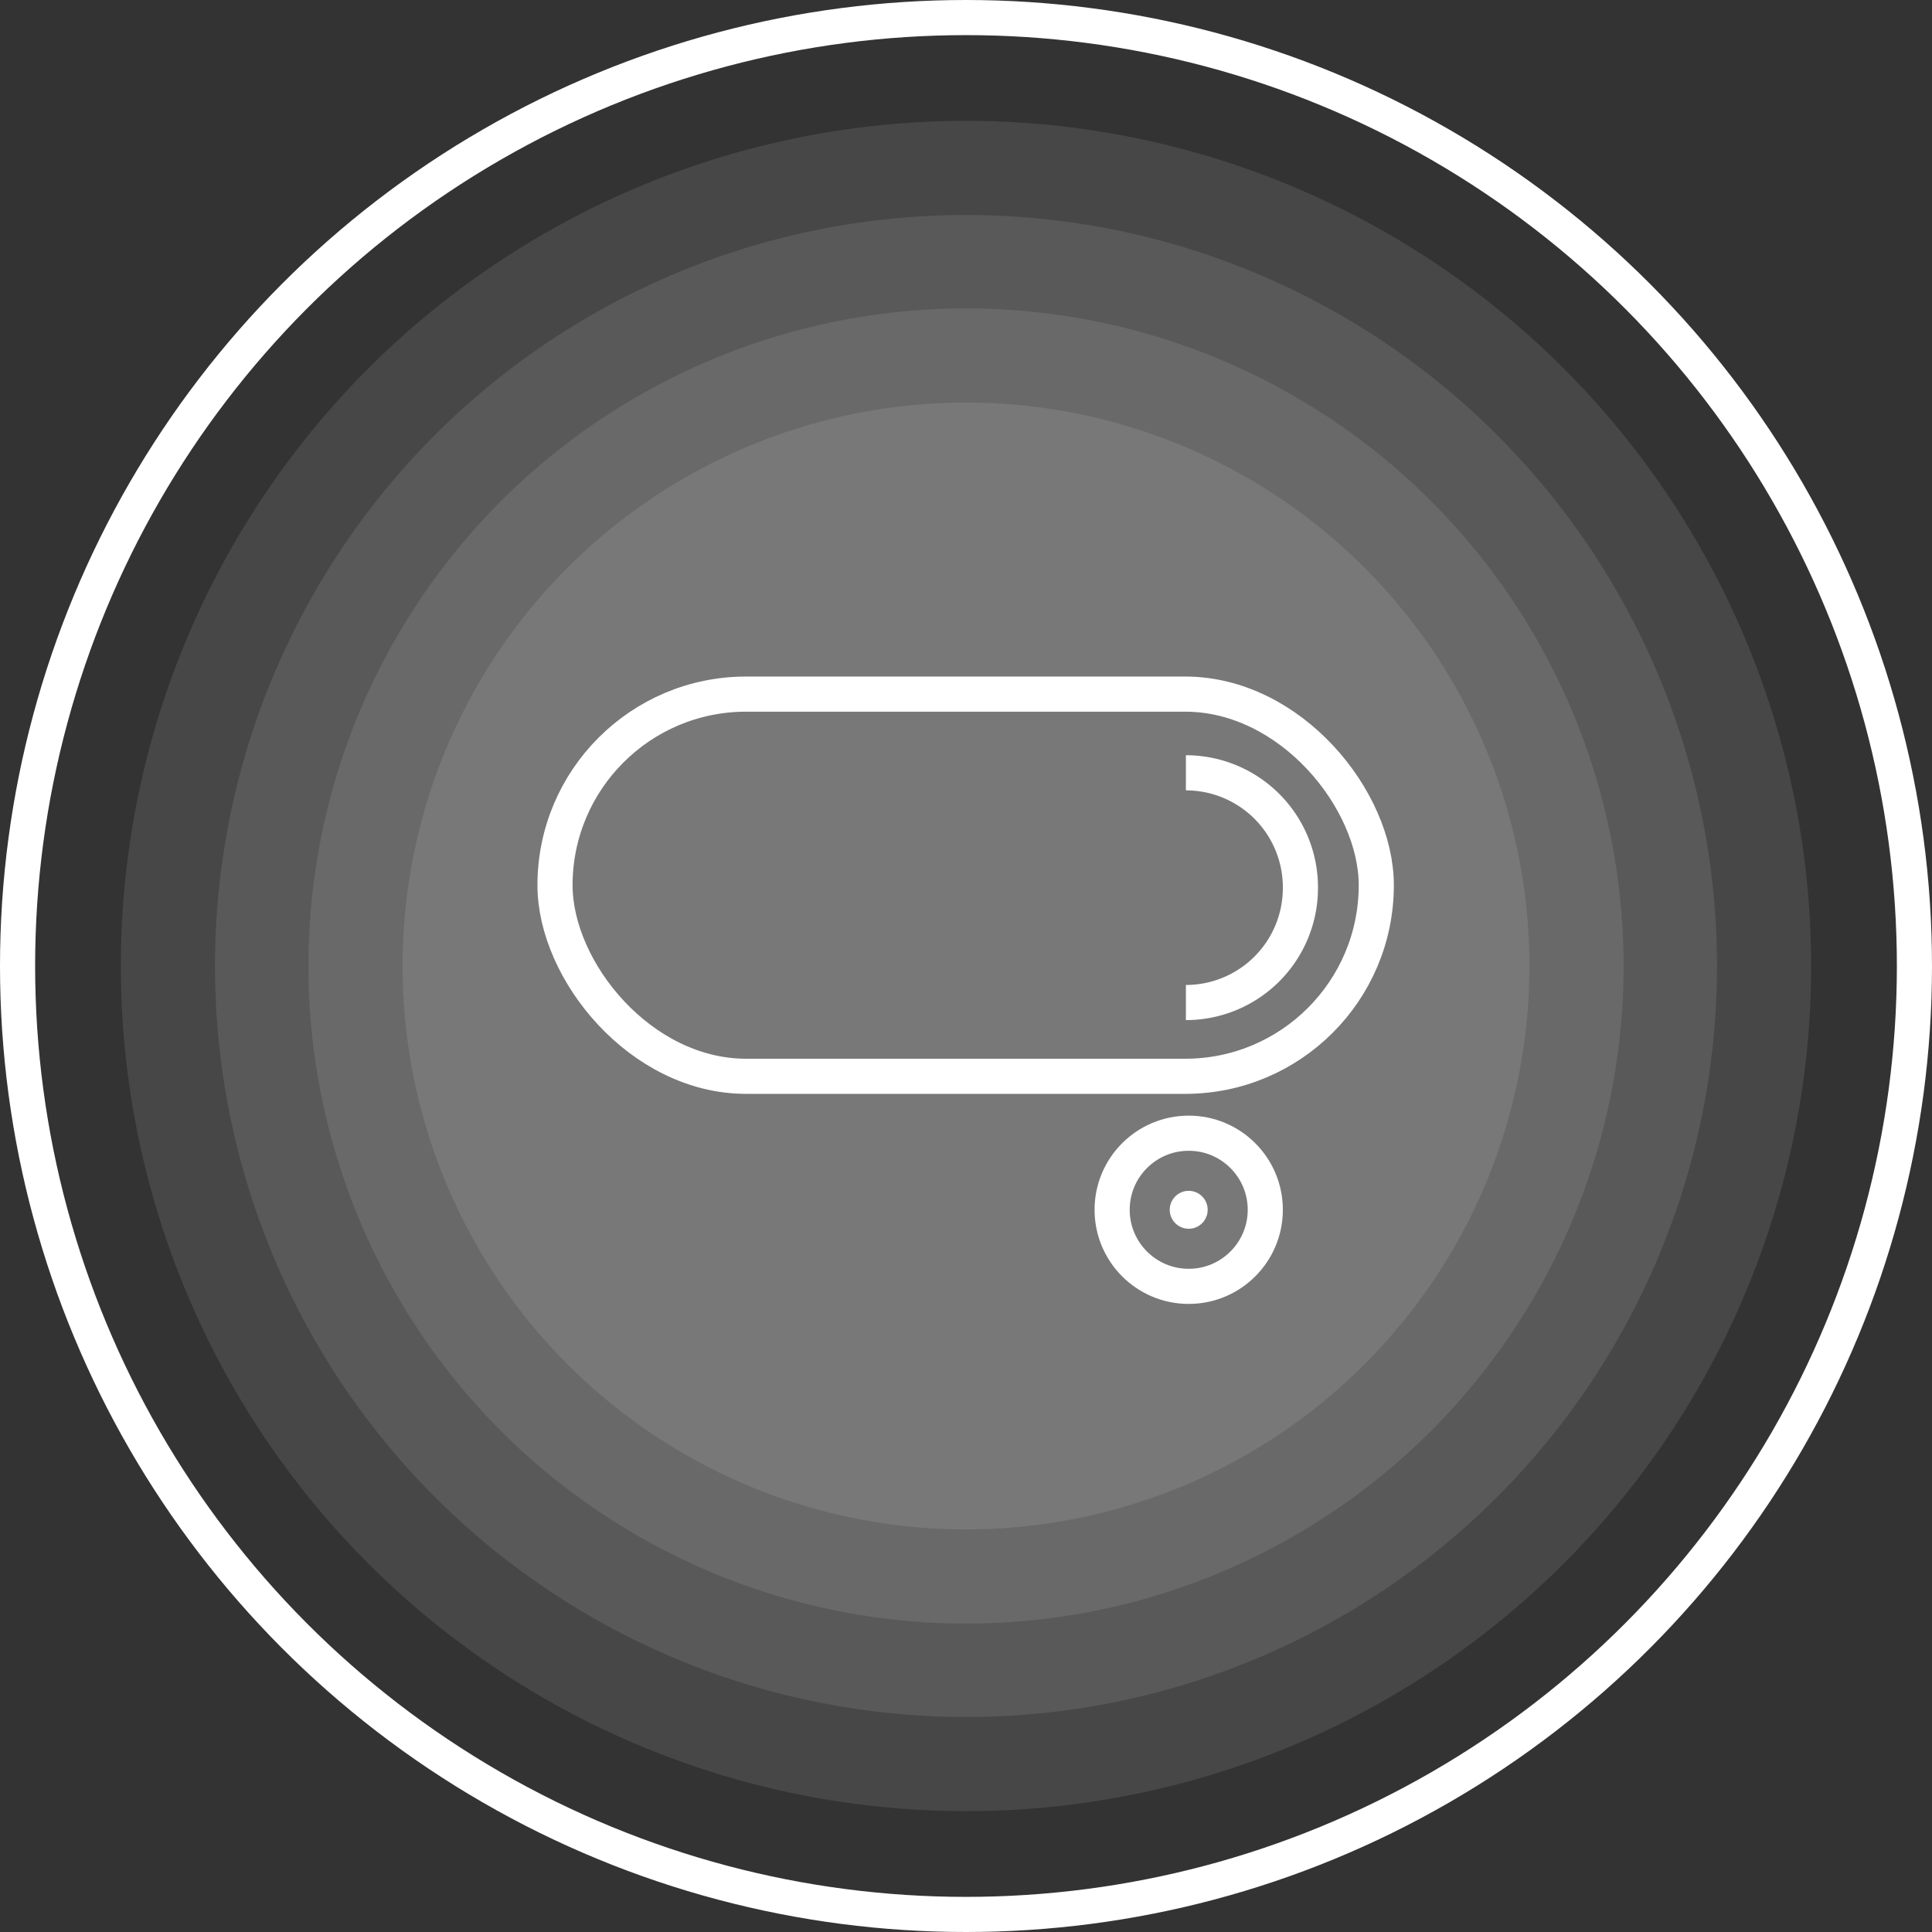 <svg xmlns="http://www.w3.org/2000/svg" viewBox="0 0 27.5 27.5"><rect x="0" y="0" width="27.5" height="27.5" fill="#333333" stroke="none"/><defs><style>.acff2ae6-fa11-4fb9-9f7d-37e018990045{fill:none;stroke:#fff;stroke-miterlimit:10;stroke-width:0.5px;}.f7c57797-8983-4437-b6e1-af698f23a9b3,.fc022612-ac1b-4f0b-b9d1-7bd06b20ebde{fill:#fff;}.f7c57797-8983-4437-b6e1-af698f23a9b3{opacity:0.1;}</style></defs><title>free-operation</title><g id="ac48865b-8d67-432d-a121-12c0f04f65f6" data-name="Слой 2"><g id="e105fecc-036a-4f76-a8a2-2aaa8e091832" data-name="Layer 1"><line class="acff2ae6-fa11-4fb9-9f7d-37e018990045" x1="7.9" y1="17.83" x2="7.9" y2="17.83"/><circle class="acff2ae6-fa11-4fb9-9f7d-37e018990045" cx="13.75" cy="13.75" r="13.5"/><circle class="f7c57797-8983-4437-b6e1-af698f23a9b3" cx="13.75" cy="13.75" r="12.03"/><circle class="f7c57797-8983-4437-b6e1-af698f23a9b3" cx="13.75" cy="13.75" r="10.69"/><circle class="f7c57797-8983-4437-b6e1-af698f23a9b3" cx="13.75" cy="13.75" r="9.36"/><circle class="f7c57797-8983-4437-b6e1-af698f23a9b3" cx="13.75" cy="13.75" r="8.02"/><rect class="acff2ae6-fa11-4fb9-9f7d-37e018990045" x="7.9" y="9.88" width="11.69" height="5.44" rx="2.72"/><circle class="acff2ae6-fa11-4fb9-9f7d-37e018990045" cx="16.92" cy="17.22" r="1.09"/><circle class="fc022612-ac1b-4f0b-b9d1-7bd06b20ebde" cx="16.92" cy="17.22" r="0.27"/><path class="acff2ae6-fa11-4fb9-9f7d-37e018990045" d="M16.88,11a1.63,1.63,0,0,1,1.63,1.64h0a1.63,1.63,0,0,1-1.63,1.63"/></g></g></svg>